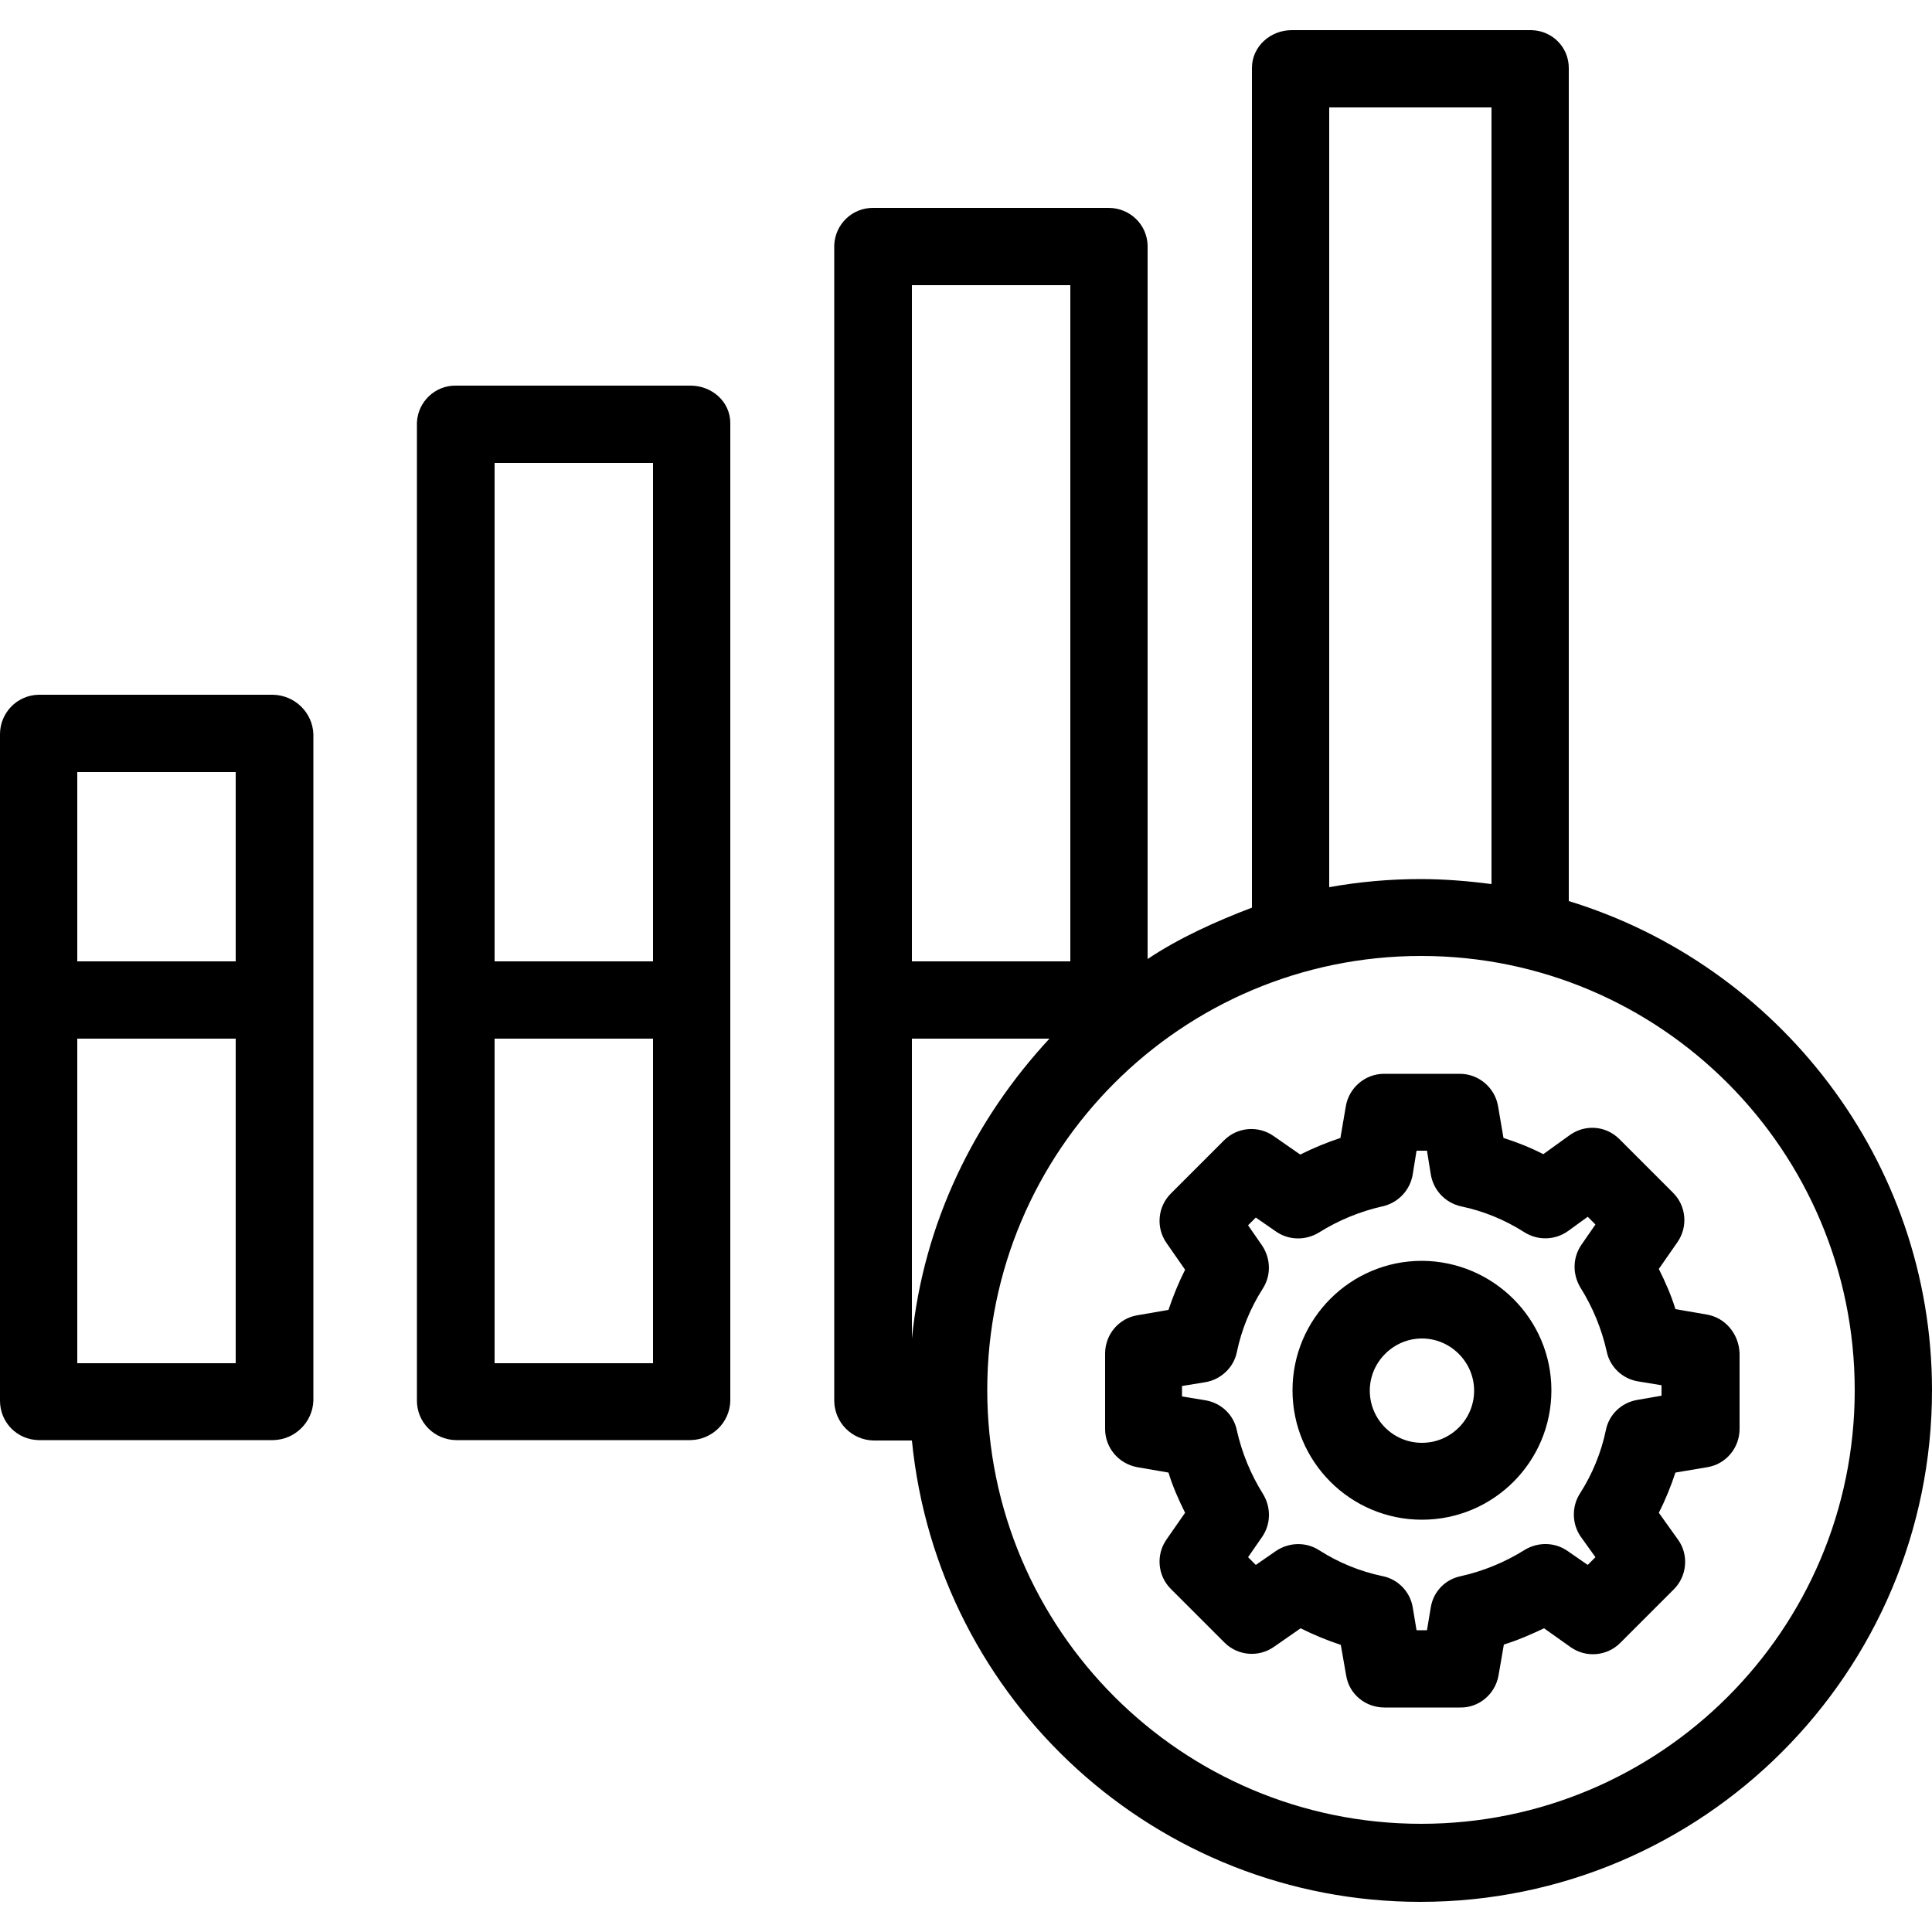 <?xml version="1.0" encoding="iso-8859-1"?>
<!-- Generator: Adobe Illustrator 19.0.0, SVG Export Plug-In . SVG Version: 6.00 Build 0)  -->
<svg version="1.1" id="Capa_1" xmlns="http://www.w3.org/2000/svg" xmlns:xlink="http://www.w3.org/1999/xlink" x="0px" y="0px"
	 viewBox="0 0 500 500" style="enable-background:new 0 0 500 500;" xml:space="preserve">
<g>
	<g>
		<path d="M178.7,99.8H118c-5.4-0.1-9.9,4.2-10.1,9.6v0.1v253c0,5.6,4.5,10.1,10.1,10.2h60.7c5.6-0.1,10.2-4.6,10.3-10.2v-253
			C189,104,184.3,99.8,178.7,99.8z M169,352.8h-41v-84h41V352.8z M169,248.8h-41v-129h41V248.8z"/>
	</g>
</g>
<g>
	<g>
		<path d="M70.6,179.8H10c-5.6,0.1-10,4.7-10,10.2v172.5c0,5.6,4.4,10.1,10,10.2h60.7c5.6-0.1,10.2-4.6,10.4-10.2V190
			C80.9,184.4,76.3,179.9,70.6,179.8z M61,352.8H20v-84h41V352.8z M61,248.8H20v-49h41V248.8z"/>
	</g>
</g>
<g>
	<g>
		<path d="M406,233.2V17.6c0-5.4-4.3-9.7-9.7-9.8c-0.1,0-0.2,0-0.2,0h-61.8c-5.5,0-10.3,4.2-10.3,9.8v217.3c-9,3.4-19,7.9-27,13.3
			V63.6c-0.1-5.5-4.6-9.8-10.1-9.8c0,0,0,0-0.1,0h-60.7c-5.5-0.1-10,4.2-10.2,9.7c0,0,0,0,0,0.1v299c0.1,5.6,4.6,10.1,10.2,10.2h9.9
			c6.7,67.7,63.6,119.4,131.6,119.4c73.1,0,132.4-59.4,132.4-132.4C500,300.2,460,249.7,406,233.2z M344,27.8h42v201
			c-6.1-0.8-12.3-1.3-18.4-1.3c-7.9,0-15.8,0.7-23.6,2.1V27.8z M236,73.8h41v175h-41V73.8z M236,268.8h35.6
			c-19.5,21-32.6,47.8-35.6,77.6V268.8z M367.8,472c-62,0-112.3-50.3-112.3-112.3s50.3-112.3,112.3-112.3S480,297.8,480,359.8
			S429.7,472,367.8,472z"/>
	</g>
</g>
<g>
	<g>
		<path d="M441.7,340.2l-8.1-1.4c-1.1-3.6-2.6-7-4.3-10.4l4.8-6.9c2.8-4,2.3-9.4-1.1-12.8l-13.9-13.9c-3.5-3.5-8.9-3.9-12.9-1
			l-6.8,4.9c-3.3-1.7-6.8-3.1-10.3-4.2l-1.4-8.2c-0.8-4.8-5-8.4-9.9-8.4h-19.6c-4.9,0-9.1,3.6-9.9,8.4l-1.4,8.2
			c-3.6,1.2-7,2.6-10.4,4.3l-6.9-4.8c-4-2.8-9.4-2.3-12.8,1.1L303,308.9c-3.4,3.4-3.9,8.8-1.1,12.8l4.8,6.9
			c-1.7,3.4-3.1,6.8-4.3,10.4l-8.1,1.4c-4.8,0.8-8.3,5-8.3,9.9v19.5c0,4.9,3.5,9,8.3,9.9l8.1,1.4c1.1,3.6,2.6,7,4.3,10.4l-4.8,6.9
			c-2.8,4-2.3,9.4,1.1,12.8l13.9,13.9c3.4,3.4,8.8,3.9,12.8,1.1l6.9-4.8c3.4,1.7,6.8,3.1,10.4,4.3l1.4,8c0.8,4.8,5,8.2,9.9,8.2h19.6
			c4.8,0.1,9-3.4,9.9-8.2l1.4-8.1c3.6-1.1,7-2.6,10.4-4.2l6.9,4.9c4,2.8,9.4,2.3,12.8-1.1l13.9-13.9c3.4-3.4,3.9-8.9,1.1-12.8l-5-7
			c1.7-3.3,3.1-6.8,4.3-10.4l8.3-1.4c4.8-0.8,8.3-5,8.3-9.9v-19.6C450,345.2,446.5,341,441.7,340.2z M430,361.2l-6.3,1.1
			c-4.1,0.7-7.3,3.8-8.1,7.8c-1.2,5.8-3.5,11.4-6.7,16.4c-2.2,3.4-2.1,7.9,0.2,11.2l3.8,5.3l-2,2l-5.2-3.6
			c-3.3-2.3-7.6-2.4-11.1-0.3c-5.1,3.2-10.7,5.5-16.5,6.8c-4,0.8-7.1,3.9-7.8,8l-1,6h-2.7l-1-6c-0.7-4-3.8-7.2-7.8-8
			c-5.8-1.2-11.4-3.5-16.4-6.7c-3.4-2.2-7.8-2.1-11.2,0.2L325,405l-2-2l3.6-5.2c2.3-3.3,2.4-7.6,0.3-11.1
			c-3.2-5.1-5.5-10.7-6.8-16.5c-0.8-4-4-7.1-8.1-7.8l-6.1-1v-2.7l6.1-1c4-0.7,7.3-3.8,8.1-7.8c1.2-5.8,3.5-11.4,6.7-16.4
			c2.2-3.4,2.1-7.8-0.2-11.2l-3.6-5.2l2-2l5.2,3.6c3.3,2.3,7.6,2.4,11.1,0.3c5.1-3.2,10.7-5.5,16.5-6.8c4-0.9,7.1-4.1,7.8-8.2l1-6.2
			h2.7l1,6.2c0.7,4.1,3.8,7.3,7.8,8.2c5.8,1.2,11.4,3.5,16.4,6.7c3.5,2.2,7.9,2.1,11.3-0.3l5.1-3.7l2,2l-3.6,5.2
			c-2.3,3.3-2.4,7.6-0.3,11.1c3.2,5.1,5.5,10.7,6.8,16.5c0.8,4,4,7.1,8.1,7.8l6.1,1V361.2z"/>
	</g>
</g>
<g>
	<g>
		<path d="M368,326.3c-18.5,0-33.5,15-33.5,33.5s15,33.5,33.5,33.5s33.5-15,33.5-33.5C401.5,341.4,386.5,326.4,368,326.3z
			 M368,373.4c-7.5,0-13.5-6.1-13.5-13.5c0-7.4,6.1-13.5,13.5-13.5c7.4,0,13.5,6.1,13.5,13.5C381.5,367.3,375.5,373.4,368,373.4z"/>
	</g>
</g>
<g>
</g>
<g>
</g>
<g>
</g>
<g>
</g>
<g>
</g>
<g>
</g>
<g>
</g>
<g>
</g>
<g>
</g>
<g>
</g>
<g>
</g>
<g>
</g>
<g>
</g>
<g>
</g>
<g>
</g>
</svg>
